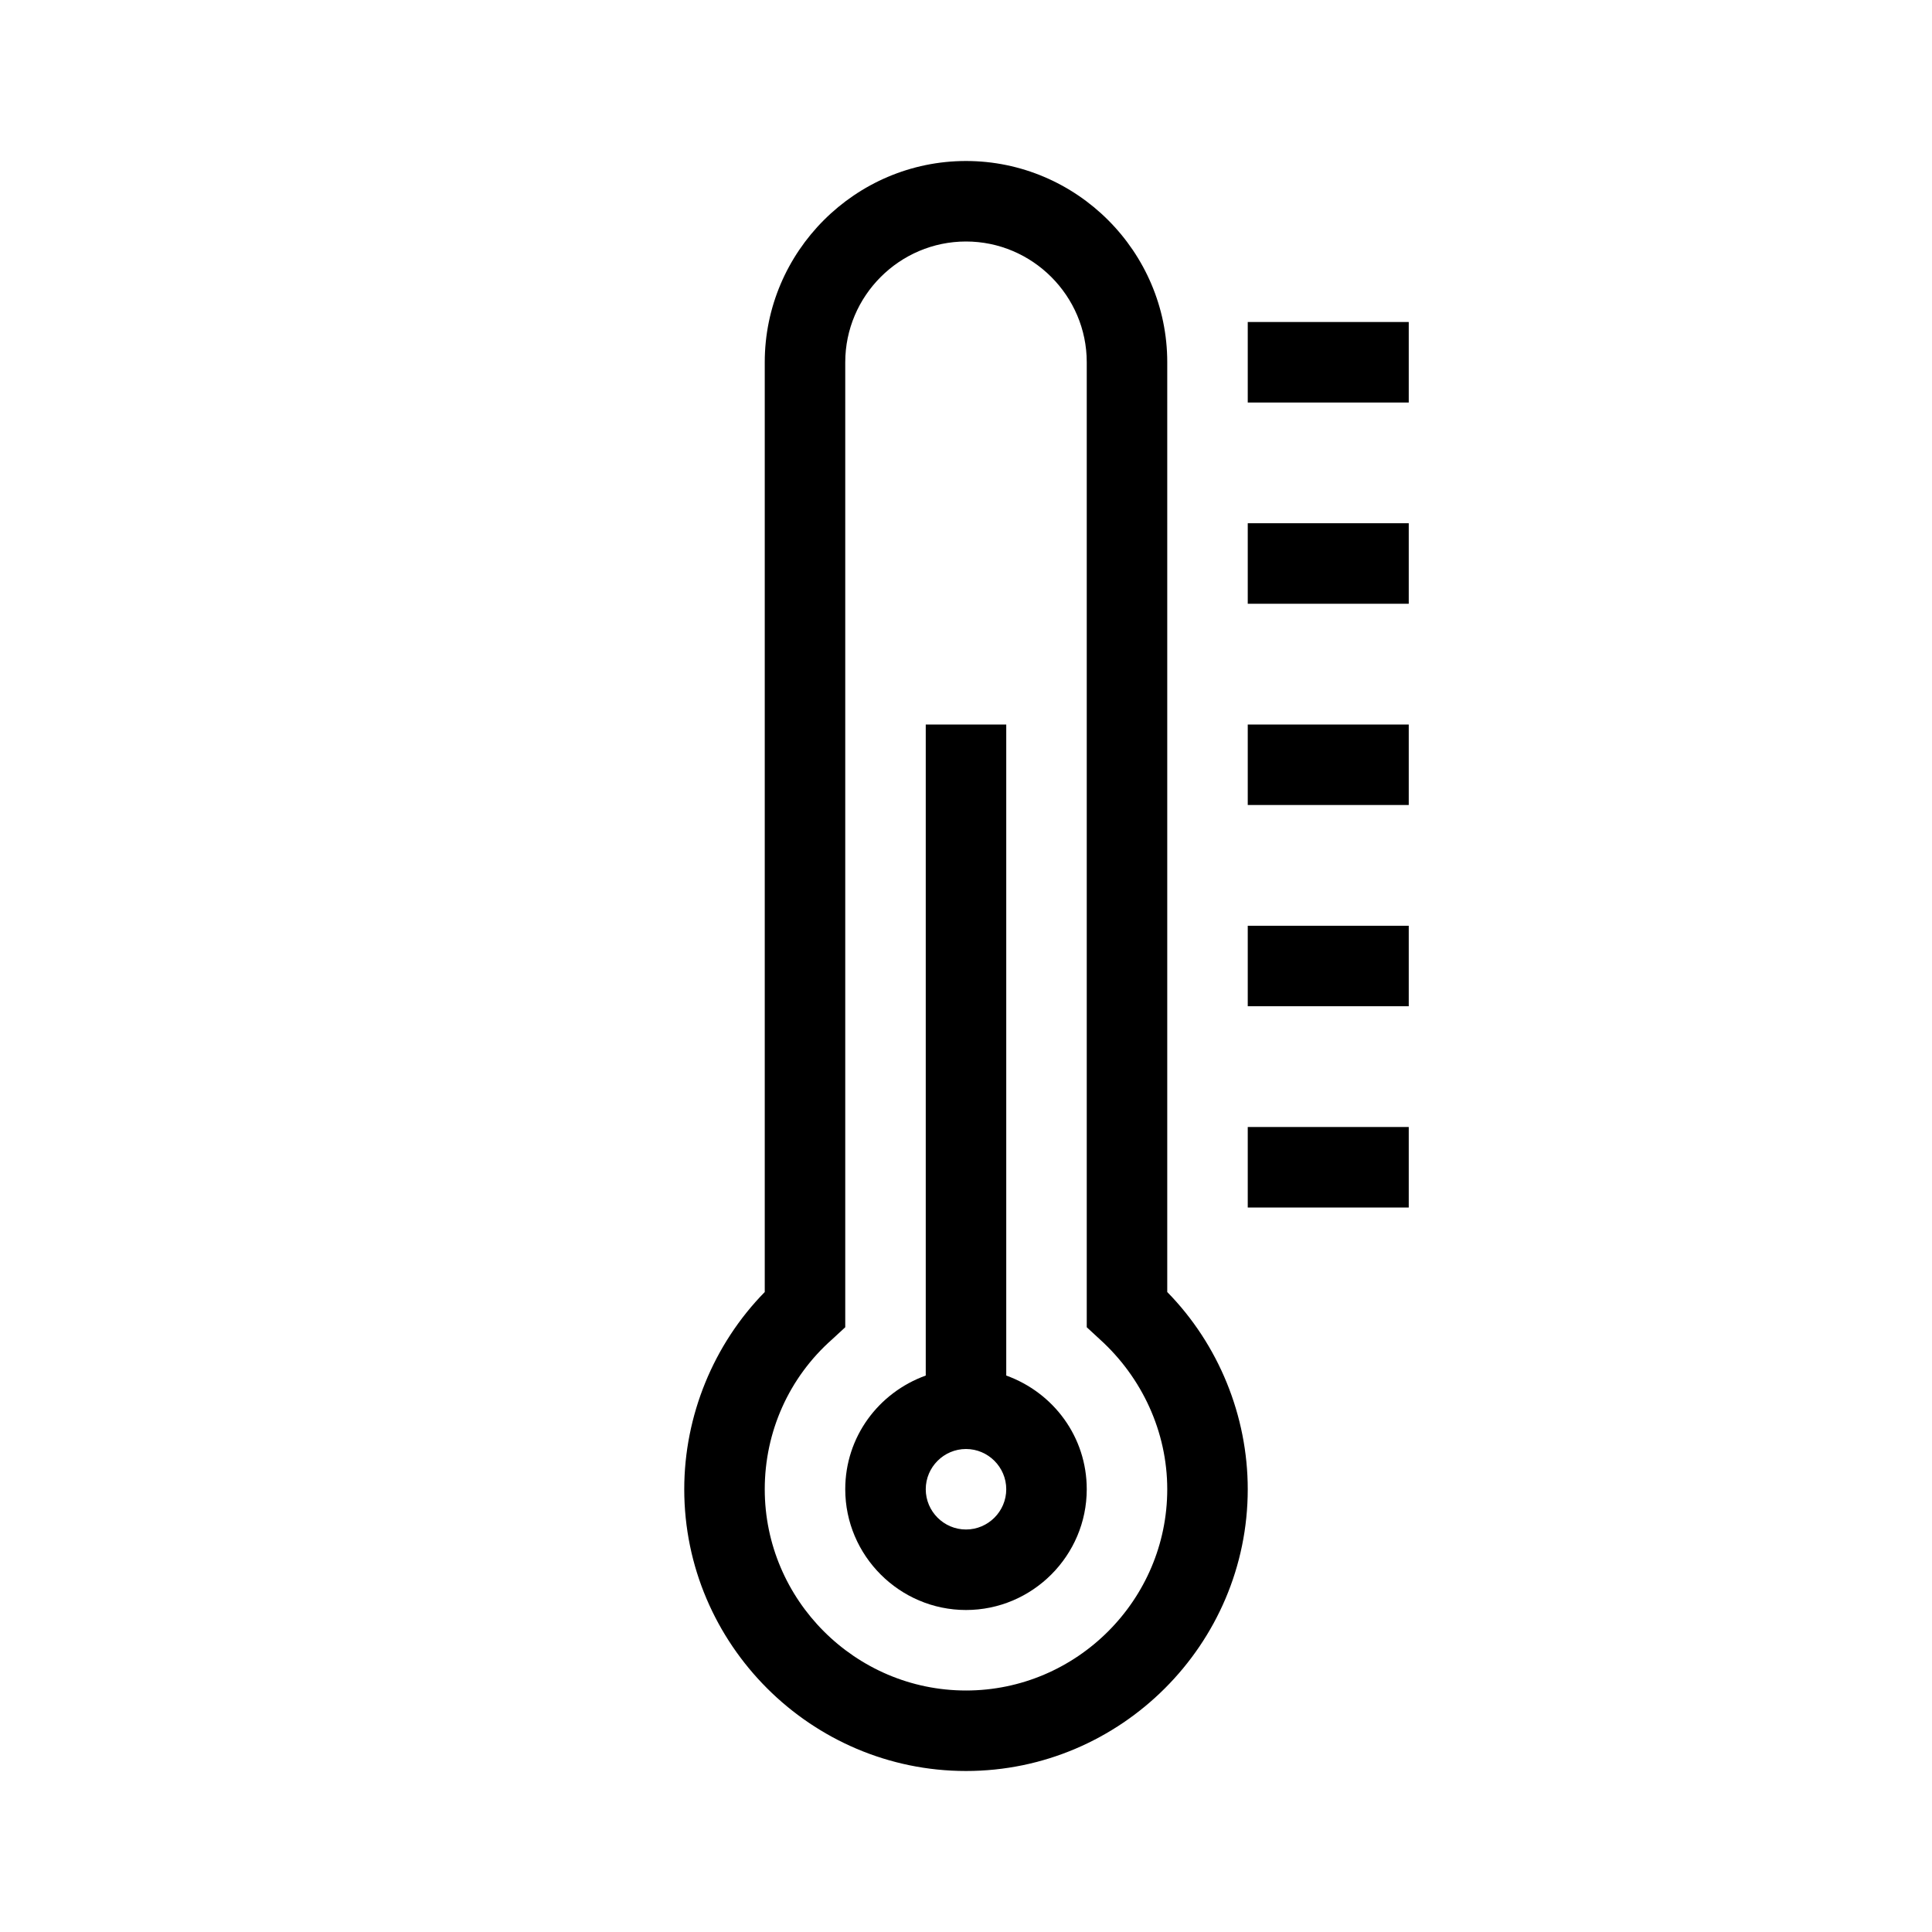 <?xml version="1.0" encoding="UTF-8"?>
<svg xmlns="http://www.w3.org/2000/svg" viewBox="0 0 192 192"><path d="M100 136.7V72h-8v64.7c-4.7 1.7-8 6.1-8 11.3 0 6.6 5.4 12 12 12s12-5.4 12-12c0-5.2-3.3-9.6-8-11.3zM96 152c-2.2 0-4-1.8-4-4s1.8-4 4-4 4 1.8 4 4-1.8 4-4 4z" fill="rgba(0,0,0,1)"/><path d="M116 36c0-11-9-20-20-20s-20 9-20 20v92.4c-5.1 5.2-8 12.3-8 19.6 0 15.4 12.6 28 28 28s28-12.6 28-28c0-7.3-2.9-14.4-8-19.6V36zM96 168c-11 0-20-9-20-20 0-5.7 2.4-11.1 6.7-14.9l1.3-1.2V36c0-6.6 5.4-12 12-12s12 5.4 12 12v95.9l1.3 1.2c4.2 3.8 6.7 9.2 6.7 14.9 0 11-9 20-20 20zM124 32h16v8h-16zM124 52h16v8h-16zM124 72h16v8h-16zM124 92h16v8h-16zM124 112h16v8h-16z" fill="rgba(0,0,0,1)"/></svg>
